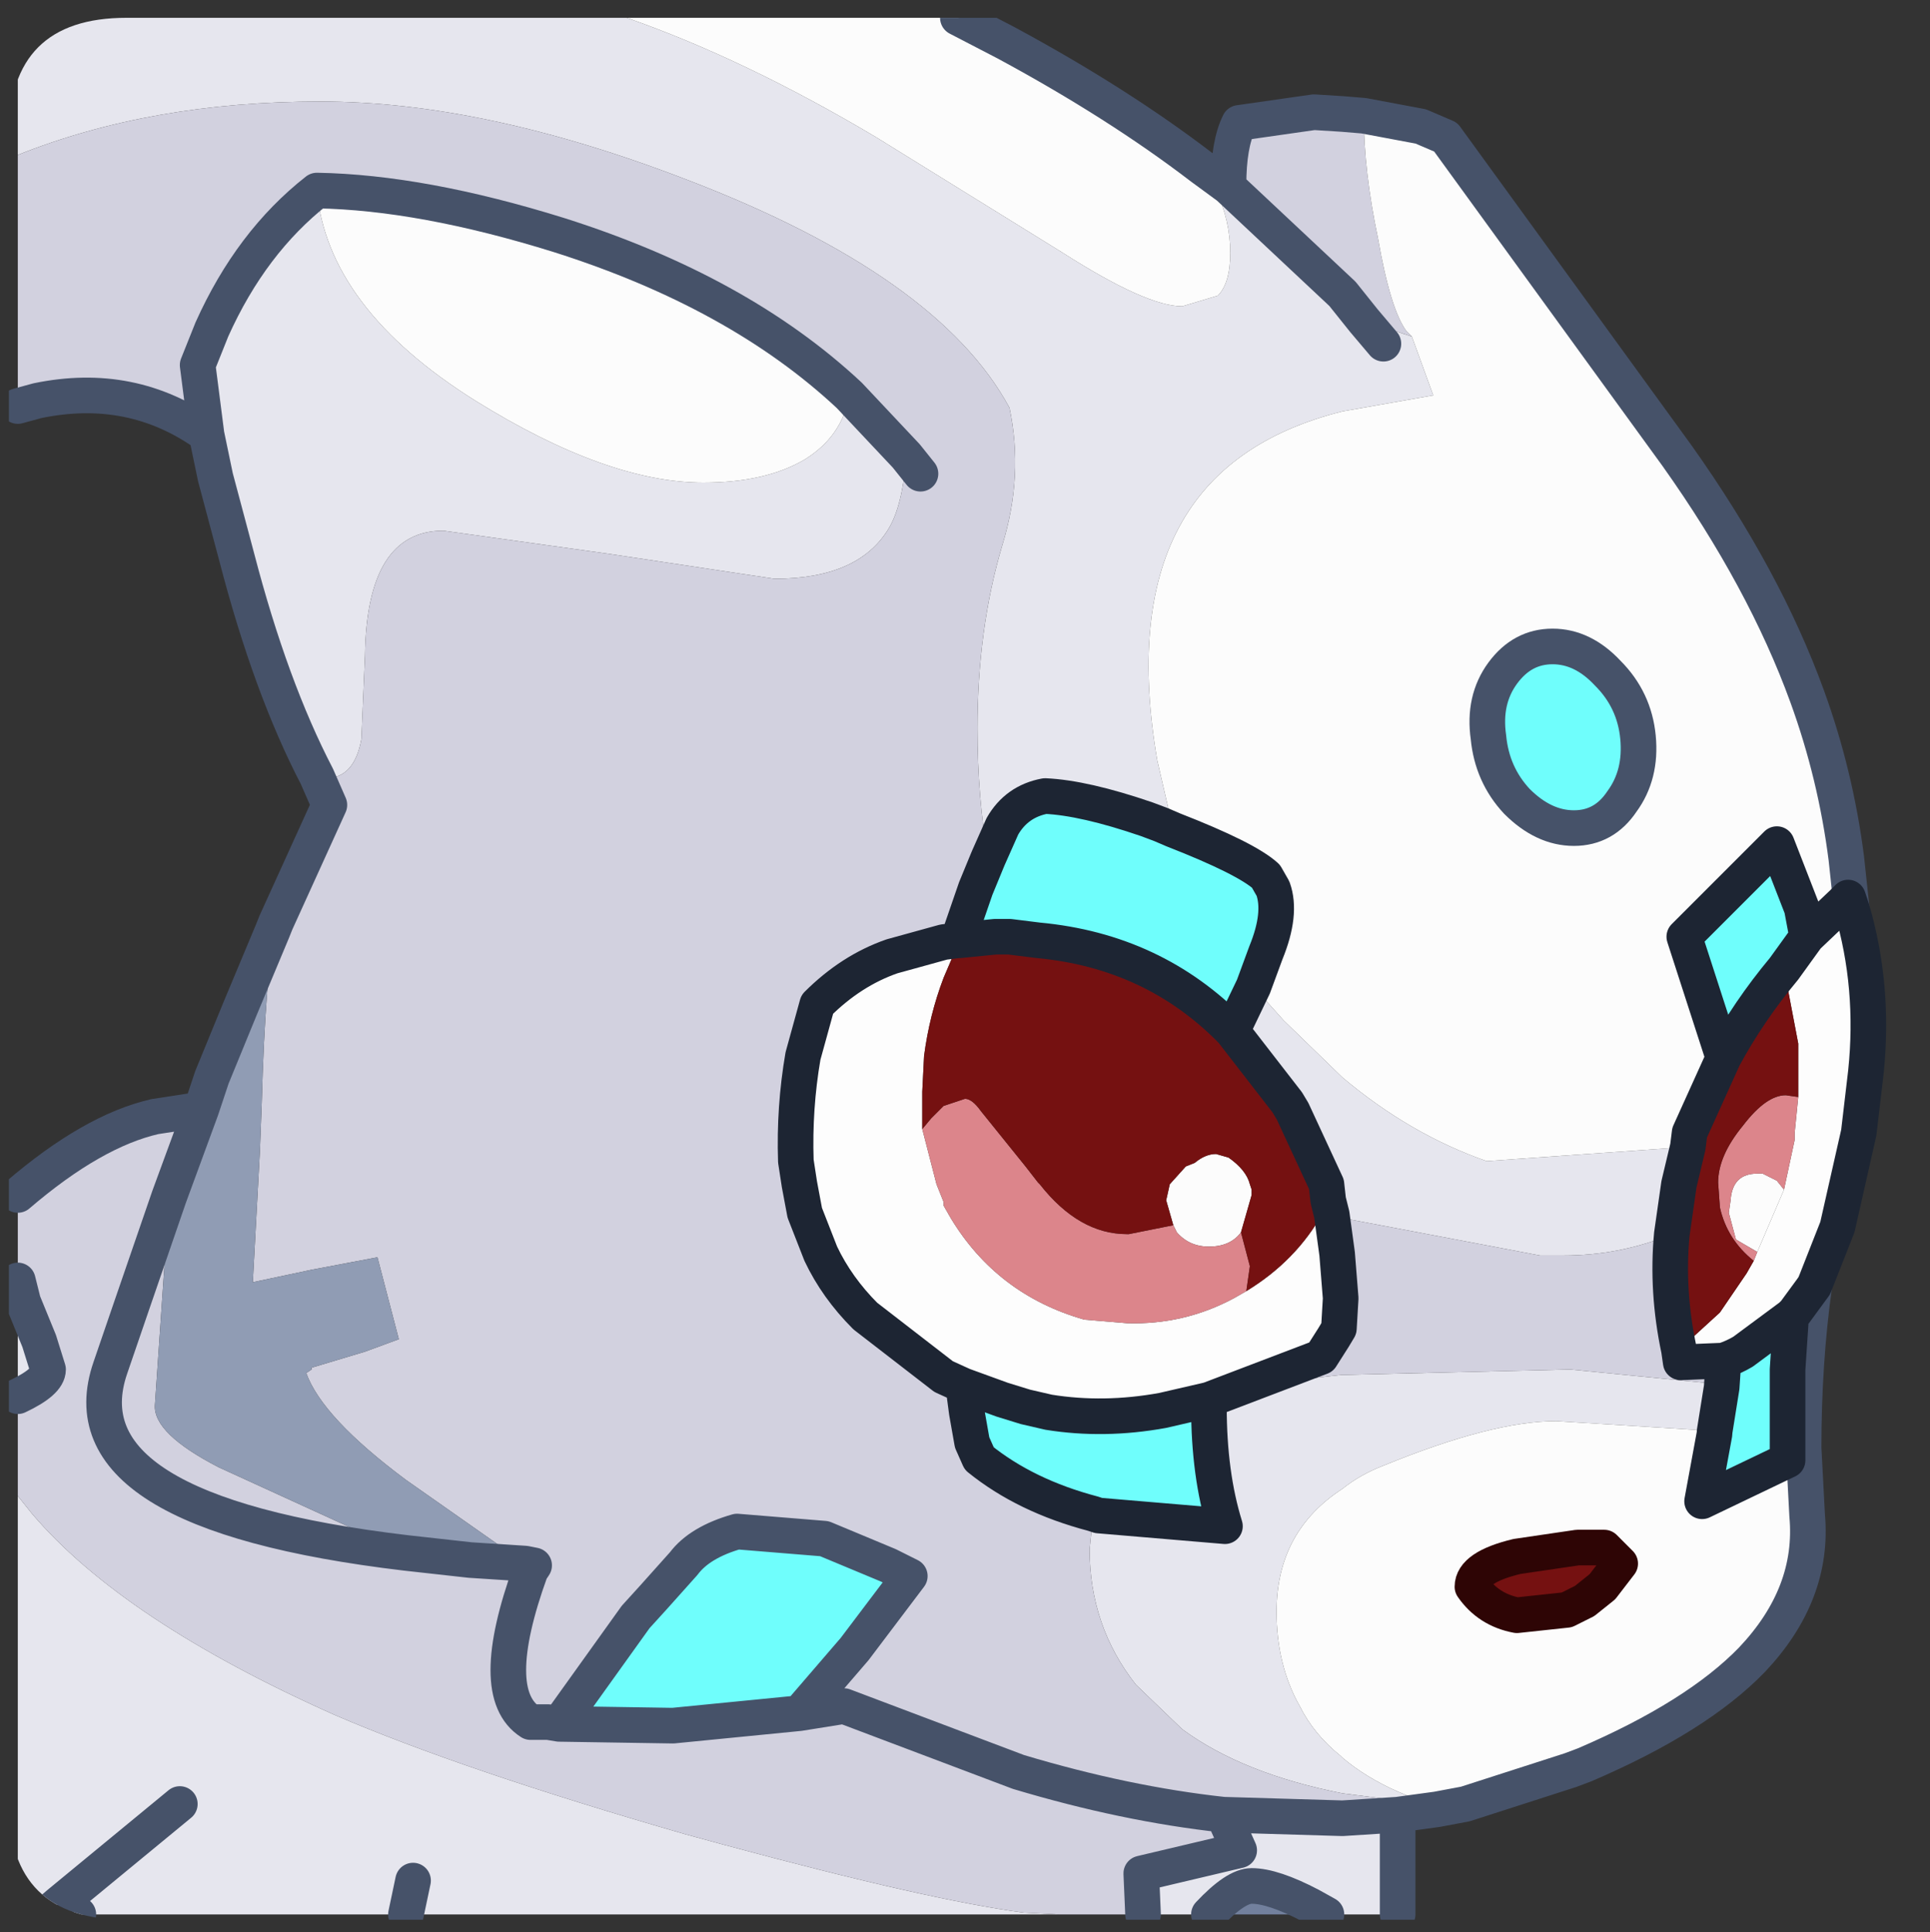 <?xml version="1.0" encoding="UTF-8" standalone="no"?>
<svg xmlns:ffdec="https://www.free-decompiler.com/flash" xmlns:xlink="http://www.w3.org/1999/xlink" ffdec:objectType="frame" height="54.25px" width="54.2px" xmlns="http://www.w3.org/2000/svg">
  <rect width="100%" height="100%" fill="#333333" stroke="none"/>
  <g transform="matrix(1.0, 0.0, 0.0, 1.0, 0.25, 0.5)">
    <clipPath id="clipPath0" transform="matrix(1.0, 0.0, 0.0, 1.0, 0.0, 0.0)">
      <path d="M50.5 0.0 Q53.95 0.0 53.95 3.3 L53.95 50.15 Q53.95 53.4 50.5 53.4 L3.3 53.4 Q0.0 53.4 0.0 50.15 L0.0 3.3 Q0.0 0.0 3.3 0.0 L50.5 0.0" fill="#000000" fill-rule="evenodd" stroke="none"/>
    </clipPath>
    <g clip-path="url(#clipPath0)">
      <use ffdec:characterId="2" height="54.25" transform="matrix(1.0, 0.0, 0.0, 1.0, -0.25, -0.5)" width="52.95" xlink:href="#shape1"/>
    </g>
    <use ffdec:characterId="3" height="53.4" transform="matrix(1.0, 0.0, 0.0, 1.0, 0.0, 0.0)" width="53.95" xlink:href="#shape2"/>
  </g>
  <defs>
    <g id="shape1" transform="matrix(1.0, 0.0, 0.0, 1.0, 0.25, 0.5)">
      <path d="M51.5 24.85 L51.6 23.6 51.75 25.0 51.65 24.7 51.5 24.85 M39.4 8.95 L40.0 10.6 37.45 11.05 Q30.85 12.7 32.25 20.85 L32.7 22.8 32.35 22.65 31.95 22.5 Q30.2 21.9 29.1 21.85 28.3 22.0 27.9 22.7 L27.5 23.6 Q27.2 21.9 27.2 19.95 27.2 17.15 27.9 14.8 28.5 12.85 28.1 10.95 26.1 7.25 19.05 4.55 13.35 2.35 8.75 2.35 4.0 2.35 0.25 3.85 L0.25 0.3 1.0 0.0 17.35 0.0 Q20.65 1.15 24.35 3.35 L29.6 6.6 Q31.95 8.1 32.95 8.1 L33.95 7.8 Q34.3 7.45 34.3 6.6 34.3 5.7 33.9 4.85 L33.5 4.2 34.25 4.75 37.45 7.75 38.05 8.5 38.6 9.15 38.05 8.5 39.4 8.95 M34.95 27.2 L35.8 28.15 37.45 29.75 Q39.35 31.35 41.5 32.1 L47.15 31.7 46.9 32.75 46.7 34.15 Q45.25 34.75 43.65 34.75 L43.0 34.75 41.95 34.55 38.25 33.85 37.45 33.7 37.15 33.6 37.05 33.2 37.0 32.75 36.05 30.7 35.9 30.45 34.35 28.45 34.95 27.2 M33.7 38.9 L33.9 38.9 Q34.6 38.4 37.45 38.1 L37.6 38.1 43.85 37.95 47.9 38.35 48.1 38.45 47.9 39.7 47.9 39.75 47.45 39.65 43.45 39.4 Q41.65 39.4 38.6 40.65 37.95 40.9 37.45 41.3 35.6 42.5 35.6 44.75 35.6 46.25 36.25 47.4 36.65 48.2 37.4 48.8 L37.45 48.85 Q38.1 49.4 39.0 49.8 L39.6 50.05 39.0 50.05 37.45 49.85 Q34.65 49.3 32.95 48.05 L31.65 46.8 Q30.35 45.15 30.35 43.0 L30.45 42.0 30.6 42.05 34.15 42.35 Q33.7 40.9 33.7 39.0 L33.7 38.9 M39.0 50.45 L39.0 53.25 37.0 53.25 36.55 53.0 Q35.5 52.45 34.9 52.45 34.45 52.45 33.7 53.25 L31.85 53.25 31.8 52.1 34.55 51.45 34.1 50.45 37.45 50.55 39.0 50.45 M29.5 53.25 L11.15 53.25 1.95 53.25 1.4 52.95 1.05 53.25 0.25 53.25 0.25 41.5 0.65 42.0 Q3.2 45.0 9.15 47.65 12.75 49.2 19.0 51.0 L20.1 51.3 Q25.85 52.85 28.5 53.2 L29.5 53.25 M0.25 38.7 L0.25 35.45 0.4 36.05 0.85 37.15 1.1 37.95 Q1.1 38.3 0.25 38.7 M8.65 21.3 Q7.35 18.8 6.4 15.15 L5.8 12.9 5.55 11.7 5.3 9.75 5.7 8.75 Q6.8 6.3 8.65 4.85 8.95 8.15 13.1 10.75 16.8 13.05 19.5 13.05 21.25 13.05 22.35 12.4 23.4 11.75 23.6 10.6 L25.2 12.3 Q25.1 13.7 24.7 14.35 23.85 15.75 21.5 15.75 L16.85 15.05 12.2 14.4 Q10.05 14.4 10.0 17.9 L9.9 20.25 Q9.7 21.35 8.9 21.35 L8.65 21.3 M49.95 39.65 L50.4 40.15 49.95 40.05 49.95 39.65 M1.4 52.95 L4.8 50.15 1.4 52.95 M11.15 53.25 L11.35 52.3 11.15 53.25" fill="#e7e7ef" fill-rule="evenodd" stroke="none"/>
      <path d="M37.0 53.25 L33.7 53.25 Q34.45 52.45 34.9 52.45 35.5 52.45 36.55 53.0 L37.0 53.25" fill="#72819e" fill-rule="evenodd" stroke="none"/>
      <path d="M38.05 2.75 Q38.05 4.3 38.45 6.2 38.8 8.2 39.25 8.8 L39.4 8.95 38.05 8.5 37.45 7.75 34.25 4.75 34.25 4.7 Q34.25 3.55 34.55 2.95 L36.65 2.65 37.45 2.7 38.05 2.75 M37.15 33.6 L37.45 33.7 38.25 33.85 41.95 34.55 43.0 34.75 43.65 34.75 Q45.25 34.75 46.7 34.15 46.55 35.75 46.9 37.4 L46.95 37.75 48.15 37.7 48.1 38.45 47.9 38.35 43.85 37.95 37.6 38.1 37.45 38.1 Q34.6 38.4 33.9 38.9 L33.7 38.9 33.7 38.8 36.85 37.6 37.2 37.05 37.35 36.8 37.4 35.95 37.3 34.7 37.15 33.6 M50.05 36.45 L50.15 36.35 50.7 35.6 Q50.4 37.75 50.4 40.15 L49.95 39.65 49.95 37.95 50.05 36.45 M40.9 50.15 L40.1 50.3 39.0 50.45 37.45 50.55 34.1 50.45 Q31.35 50.15 28.35 49.25 L23.45 47.4 22.2 47.6 23.45 47.4 28.35 49.25 Q31.35 50.15 34.1 50.45 L34.55 51.45 31.8 52.1 31.85 53.25 30.35 53.25 29.6 53.25 29.5 53.25 28.5 53.2 Q25.85 52.85 20.1 51.3 L19.0 51.0 Q12.75 49.2 9.15 47.65 3.2 45.0 0.65 42.0 L0.25 41.5 0.25 38.7 Q1.1 38.3 1.1 37.95 L0.85 37.15 0.4 36.05 0.25 35.45 0.25 33.05 Q2.35 31.25 4.1 30.85 L5.4 30.65 4.5 33.1 3.45 36.15 2.85 37.9 Q1.45 41.95 11.15 43.1 1.45 41.95 2.85 37.9 L3.45 36.15 4.5 33.1 4.1 38.95 Q4.05 39.75 5.9 40.7 L11.15 43.1 12.95 43.3 14.5 43.4 11.15 41.05 Q8.8 39.3 8.35 38.05 L8.5 37.95 8.5 37.9 10.0 37.45 10.95 37.1 10.35 34.8 8.5 35.15 6.85 35.5 7.05 31.8 7.1 30.5 Q7.2 26.85 7.5 25.4 L9.0 22.1 8.65 21.3 8.9 21.35 Q9.7 21.35 9.9 20.25 L10.0 17.9 Q10.05 14.4 12.2 14.4 L16.85 15.05 21.5 15.75 Q23.85 15.75 24.7 14.35 25.1 13.7 25.2 12.3 L23.6 10.6 Q20.5 7.7 15.45 6.1 11.6 4.9 8.65 4.85 6.8 6.3 5.7 8.75 L5.3 9.75 5.55 11.7 Q3.45 10.2 0.8 10.75 L0.25 10.9 0.25 3.85 Q4.0 2.35 8.75 2.35 13.35 2.35 19.05 4.55 26.1 7.25 28.1 10.95 28.5 12.85 27.9 14.8 27.2 17.15 27.2 19.95 27.2 21.9 27.5 23.6 L27.15 24.45 26.65 25.9 26.25 25.95 24.8 26.35 Q23.65 26.75 22.7 27.7 L22.3 29.15 Q22.05 30.6 22.1 32.1 L22.2 32.75 22.35 33.55 22.8 34.7 Q23.25 35.65 24.05 36.45 L26.25 38.15 26.8 38.4 26.9 39.15 27.05 40.0 27.25 40.45 Q28.55 41.5 30.45 42.0 L30.35 43.0 Q30.35 45.15 31.65 46.8 L32.95 48.05 Q34.65 49.3 37.45 49.85 L39.0 50.05 39.6 50.05 40.9 50.15 M25.6 12.8 L25.2 12.3 25.6 12.8 M15.45 47.9 L15.15 47.85 14.65 47.85 Q13.4 47.05 14.65 43.6 L14.75 43.45 14.5 43.4 14.75 43.45 14.65 43.6 Q13.4 47.05 14.65 47.85 L15.15 47.85 15.45 47.9 18.65 47.95 22.2 47.6 23.75 45.8 25.3 43.75 24.7 43.45 22.9 42.7 20.45 42.5 Q19.4 42.8 18.95 43.4 L18.1 44.35 17.6 44.9 15.45 47.9" fill="#d3d2e0" fill-rule="evenodd" stroke="none"/>
      <path d="M43.35 17.65 Q42.5 17.65 41.95 18.4 41.4 19.15 41.55 20.2 41.65 21.25 42.35 22.0 43.1 22.75 43.95 22.75 44.8 22.75 45.3 22.0 45.85 21.25 45.75 20.2 45.65 19.15 44.9 18.4 44.2 17.65 43.35 17.65 M50.5 25.8 L50.35 25.0 49.65 23.2 48.5 24.35 47.05 25.8 48.15 29.2 47.2 31.3 47.15 31.7 41.5 32.1 Q39.35 31.35 37.45 29.75 L35.8 28.15 34.95 27.2 35.3 26.25 Q35.75 25.15 35.5 24.45 L35.3 24.1 Q34.75 23.6 32.7 22.8 L32.25 20.85 Q30.85 12.7 37.45 11.05 L40.0 10.6 39.4 8.95 39.25 8.8 Q38.8 8.2 38.45 6.2 38.05 4.3 38.05 2.75 L39.65 3.05 40.35 3.35 46.85 12.3 Q49.3 15.75 50.5 19.05 51.3 21.25 51.6 23.6 L51.5 24.85 50.5 25.8 M49.1 34.65 L48.5 34.3 48.3 33.55 48.35 33.2 Q48.4 32.45 49.1 32.45 L49.25 32.45 49.65 32.65 49.85 32.9 49.1 34.65 M50.4 40.15 L50.5 42.05 Q50.7 44.25 48.95 46.1 47.4 47.7 44.25 49.05 L43.85 49.2 40.9 50.15 39.6 50.05 39.0 49.8 Q38.1 49.4 37.45 48.85 L37.4 48.8 Q36.65 48.2 36.25 47.4 35.6 46.25 35.6 44.75 35.6 42.5 37.45 41.3 37.95 40.9 38.6 40.65 41.65 39.4 43.45 39.4 L47.45 39.65 47.9 39.75 47.55 41.65 49.95 40.5 49.95 40.05 50.4 40.15 M0.25 0.3 L0.25 0.0 1.0 0.0 0.25 0.3 M17.35 0.0 L26.65 0.0 28.0 0.7 Q31.15 2.4 33.5 4.2 L33.9 4.85 Q34.3 5.7 34.3 6.6 34.3 7.45 33.95 7.8 L32.95 8.1 Q31.95 8.1 29.6 6.6 L24.35 3.35 Q20.65 1.15 17.35 0.0 M42.35 43.2 Q41.1 43.5 41.1 44.05 41.55 44.7 42.35 44.85 L43.75 44.7 44.25 44.45 44.75 44.05 45.25 43.4 44.8 42.95 44.05 42.95 42.35 43.2 M23.6 10.6 Q23.4 11.75 22.35 12.4 21.25 13.05 19.5 13.05 16.8 13.05 13.1 10.75 8.95 8.15 8.65 4.85 11.6 4.9 15.45 6.1 20.5 7.7 23.6 10.6 M32.7 33.9 L32.5 33.2 32.6 32.75 33.05 32.25 33.3 32.15 Q33.6 31.9 33.9 31.9 L34.25 32.0 Q34.75 32.35 34.85 32.75 L34.9 32.9 34.9 33.05 34.6 34.1 Q34.3 34.5 33.7 34.5 33.15 34.5 32.8 34.1 L32.7 33.9" fill="#fdfdfd" fill-rule="evenodd" stroke="none"/>
      <path d="M43.35 17.65 Q44.2 17.65 44.9 18.4 45.65 19.15 45.75 20.2 45.85 21.25 45.3 22.0 44.8 22.75 43.95 22.75 43.1 22.75 42.35 22.0 41.65 21.25 41.55 20.2 41.4 19.15 41.95 18.4 42.5 17.65 43.35 17.65 M48.15 29.2 L47.05 25.8 48.5 24.35 49.65 23.2 50.35 25.0 50.5 25.8 49.85 26.7 Q48.85 27.9 48.15 29.2 M32.7 22.8 Q34.75 23.6 35.3 24.1 L35.5 24.45 Q35.75 25.15 35.3 26.25 L34.95 27.2 34.35 28.45 Q32.15 26.2 28.9 25.9 L28.1 25.8 27.7 25.8 26.7 25.9 26.65 25.9 27.15 24.45 27.5 23.6 27.9 22.7 Q28.3 22.0 29.1 21.85 30.2 21.9 31.95 22.5 L32.35 22.65 32.7 22.8 M33.7 38.8 L33.7 38.9 33.7 39.0 Q33.7 40.9 34.15 42.35 L30.6 42.05 30.45 42.0 Q28.55 41.5 27.25 40.45 L27.05 40.0 26.9 39.15 26.8 38.4 27.9 38.8 28.55 39.0 29.2 39.15 Q30.75 39.4 32.4 39.1 L33.7 38.8 M48.1 38.45 L48.15 37.7 Q48.45 37.6 48.7 37.45 L50.05 36.45 49.95 37.95 49.95 39.65 49.95 40.05 49.95 40.5 47.55 41.65 47.9 39.75 47.9 39.7 48.1 38.45 M15.45 47.9 L17.6 44.9 18.1 44.35 18.95 43.4 Q19.4 42.8 20.45 42.5 L22.9 42.7 24.7 43.45 25.3 43.75 23.75 45.8 22.2 47.6 18.65 47.95 15.45 47.9" fill="#6ffffd" fill-rule="evenodd" stroke="none"/>
      <path d="M50.5 25.8 L51.5 24.85 51.65 24.7 51.75 25.0 Q52.4 27.2 52.15 29.6 L51.95 31.3 51.35 33.95 50.7 35.6 50.15 36.35 50.05 36.45 48.7 37.45 Q48.45 37.6 48.15 37.7 L46.95 37.75 46.9 37.4 48.05 36.35 48.8 35.25 49.0 34.9 49.1 34.65 49.85 32.9 50.15 31.5 50.15 31.3 50.25 30.3 50.25 29.35 50.25 28.8 49.85 26.7 50.5 25.8 M37.15 33.6 L37.3 34.7 37.4 35.95 37.35 36.8 37.2 37.05 36.85 37.6 33.7 38.8 32.4 39.1 Q30.75 39.4 29.2 39.15 L28.55 39.0 27.9 38.8 26.8 38.4 26.25 38.15 24.05 36.45 Q23.25 35.65 22.8 34.7 L22.35 33.55 22.2 32.75 22.1 32.1 Q22.05 30.6 22.3 29.15 L22.7 27.7 Q23.65 26.75 24.8 26.35 L26.25 25.95 26.65 25.9 26.7 25.9 26.25 26.95 Q25.85 28.0 25.7 29.15 L25.65 30.15 25.65 31.2 26.05 32.75 26.25 33.25 26.25 33.35 26.45 33.7 Q27.75 35.85 30.2 36.55 L31.4 36.65 Q33.0 36.7 34.4 35.95 L34.75 35.75 Q36.15 34.9 36.9 33.55 L37.05 33.2 37.15 33.6" fill="#fefefe" fill-rule="evenodd" stroke="none"/>
      <path d="M49.0 34.9 Q48.25 34.3 48.05 33.4 L48.0 32.7 Q48.0 31.95 48.7 31.1 49.35 30.25 49.9 30.25 L50.25 30.3 50.15 31.3 50.15 31.5 49.85 32.9 49.65 32.65 49.25 32.45 49.1 32.45 Q48.4 32.45 48.35 33.2 L48.3 33.55 48.5 34.3 49.1 34.65 49.0 34.9 M34.6 34.1 L34.85 35.05 34.75 35.75 34.4 35.95 Q33.0 36.7 31.4 36.65 L30.2 36.55 Q27.75 35.85 26.45 33.7 L26.25 33.35 26.25 33.25 26.05 32.75 25.65 31.2 25.9 30.9 26.25 30.55 26.85 30.35 Q27.05 30.35 27.3 30.7 L28.55 32.25 28.9 32.7 28.95 32.75 Q30.05 34.15 31.4 34.15 L31.45 34.15 32.7 33.9 32.8 34.1 Q33.15 34.5 33.7 34.5 34.3 34.5 34.6 34.1" fill="#dd868c" fill-rule="evenodd" stroke="none"/>
      <path d="M47.15 31.7 L47.2 31.3 48.15 29.2 Q48.85 27.9 49.85 26.7 L50.25 28.8 50.25 29.35 50.25 30.3 49.9 30.25 Q49.35 30.25 48.7 31.1 48.0 31.95 48.0 32.7 L48.05 33.4 Q48.25 34.3 49.0 34.9 L48.8 35.25 48.05 36.35 46.9 37.4 Q46.55 35.75 46.7 34.15 L46.9 32.75 47.15 31.7 M42.35 43.2 L44.05 42.95 44.8 42.95 45.25 43.4 44.75 44.05 44.25 44.45 43.75 44.7 42.35 44.85 Q41.55 44.7 41.1 44.05 41.1 43.5 42.35 43.2 M26.7 25.9 L27.7 25.8 28.1 25.8 28.9 25.9 Q32.15 26.2 34.35 28.45 L35.9 30.45 36.05 30.7 37.0 32.75 37.05 33.2 36.9 33.55 Q36.15 34.9 34.75 35.75 L34.85 35.05 34.6 34.1 34.9 33.05 34.9 32.9 34.85 32.75 Q34.75 32.35 34.25 32.0 L33.9 31.9 Q33.6 31.9 33.3 32.15 L33.05 32.25 32.6 32.75 32.5 33.2 32.7 33.9 31.45 34.15 31.4 34.15 Q30.05 34.15 28.95 32.75 L28.9 32.7 28.55 32.25 27.3 30.7 Q27.05 30.35 26.85 30.35 L26.25 30.55 25.9 30.9 25.65 31.2 25.65 30.15 25.7 29.15 Q25.85 28.0 26.25 26.95 L26.7 25.9" fill="#751111" fill-rule="evenodd" stroke="none"/>
      <path d="M5.4 30.65 L5.7 29.75 6.5 27.8 7.4 25.65 7.5 25.4 Q7.2 26.85 7.1 30.5 L7.05 31.8 6.85 35.5 8.5 35.15 10.35 34.8 10.95 37.1 10.0 37.45 8.5 37.9 8.5 37.95 8.35 38.05 Q8.8 39.3 11.15 41.05 L14.5 43.4 12.95 43.3 11.15 43.1 5.9 40.7 Q4.05 39.75 4.1 38.95 L4.5 33.1 5.4 30.65" fill="#919db5" fill-rule="evenodd" stroke="none"/>
      <path d="M43.35 17.65 Q42.5 17.65 41.95 18.4 41.4 19.15 41.55 20.2 41.65 21.25 42.35 22.0 43.1 22.75 43.95 22.75 44.8 22.75 45.3 22.0 45.85 21.25 45.75 20.2 45.65 19.15 44.9 18.4 44.2 17.65 43.35 17.65 M51.6 23.6 Q51.3 21.25 50.5 19.05 49.3 15.75 46.85 12.3 L40.35 3.35 39.65 3.05 38.05 2.75 37.45 2.7 36.65 2.65 34.55 2.95 Q34.25 3.55 34.25 4.7 L34.25 4.75 37.45 7.75 38.05 8.5 38.6 9.15 M50.7 35.6 Q50.4 37.75 50.4 40.15 L50.5 42.05 Q50.7 44.25 48.95 46.1 47.4 47.7 44.25 49.05 L43.85 49.2 40.9 50.15 40.1 50.3 39.0 50.45 39.0 53.25 M1.95 53.25 L1.4 52.95 1.05 53.25 M0.25 33.05 Q2.35 31.25 4.1 30.85 L5.4 30.65 5.7 29.75 6.5 27.8 7.4 25.65 7.5 25.4 9.0 22.1 8.65 21.3 Q7.35 18.8 6.4 15.15 L5.8 12.9 5.55 11.7 Q3.45 10.2 0.8 10.75 L0.25 10.9 M26.65 0.0 L28.0 0.7 Q31.15 2.4 33.5 4.2 L34.25 4.75 M51.75 25.0 L51.6 23.6 M25.2 12.3 L23.6 10.6 Q20.5 7.7 15.45 6.1 11.6 4.9 8.65 4.85 6.8 6.3 5.7 8.75 L5.3 9.75 5.55 11.7 M25.2 12.3 L25.6 12.8 M4.5 33.1 L3.45 36.15 2.85 37.9 Q1.45 41.95 11.15 43.1 L12.95 43.3 14.5 43.4 14.75 43.45 14.65 43.6 Q13.4 47.05 14.65 47.85 L15.15 47.85 15.45 47.9 17.6 44.9 18.1 44.35 18.95 43.4 Q19.4 42.8 20.45 42.5 L22.9 42.7 24.7 43.45 25.3 43.75 23.75 45.8 22.2 47.6 23.45 47.4 28.35 49.25 Q31.35 50.15 34.1 50.45 L37.45 50.55 39.0 50.45 M4.5 33.1 L5.4 30.65 M0.25 35.45 L0.4 36.05 0.85 37.15 1.1 37.95 Q1.1 38.3 0.25 38.7 M15.45 47.9 L18.65 47.95 22.2 47.6 M37.0 53.25 L36.55 53.0 Q35.5 52.45 34.9 52.45 34.45 52.45 33.7 53.25 M31.85 53.25 L31.8 52.1 34.55 51.45 34.1 50.45 M11.35 52.3 L11.15 53.25 M4.8 50.15 L1.4 52.95" fill="none" stroke="#465269" stroke-linecap="round" stroke-linejoin="round" stroke-width="1.0"/>
      <path d="M48.15 29.2 L47.05 25.8 48.5 24.35 49.65 23.2 50.35 25.0 50.5 25.8 51.5 24.85 51.65 24.7 51.75 25.0 Q52.4 27.2 52.15 29.6 L51.95 31.3 51.35 33.95 50.7 35.6 50.15 36.35 50.05 36.45 49.95 37.95 49.95 39.65 49.95 40.05 49.95 40.5 47.55 41.65 47.9 39.75 47.9 39.7 48.1 38.45 48.15 37.7 46.95 37.75 46.9 37.4 Q46.55 35.75 46.7 34.15 L46.9 32.75 47.15 31.7 47.2 31.3 48.15 29.2 Q48.85 27.9 49.85 26.7 L50.5 25.8 M32.7 22.8 Q34.75 23.6 35.3 24.1 L35.5 24.45 Q35.75 25.15 35.3 26.25 L34.95 27.2 34.35 28.45 35.9 30.45 36.05 30.7 37.0 32.75 37.05 33.2 37.15 33.6 37.3 34.7 37.4 35.95 37.35 36.8 37.2 37.05 36.85 37.6 33.7 38.8 33.7 38.9 33.7 39.0 Q33.7 40.9 34.15 42.35 L30.6 42.05 30.45 42.0 Q28.55 41.5 27.25 40.45 L27.05 40.0 26.9 39.15 26.8 38.4 26.25 38.15 24.05 36.45 Q23.25 35.65 22.8 34.7 L22.35 33.55 22.2 32.75 22.1 32.1 Q22.05 30.6 22.3 29.15 L22.7 27.7 Q23.65 26.75 24.8 26.35 L26.25 25.95 26.65 25.9 26.7 25.9 27.7 25.8 28.1 25.8 28.9 25.9 Q32.15 26.2 34.35 28.45 M48.15 37.7 Q48.45 37.6 48.7 37.45 L50.05 36.45 M27.5 23.6 L27.9 22.7 Q28.3 22.0 29.1 21.85 30.2 21.9 31.95 22.5 L32.35 22.65 32.7 22.8 M27.5 23.6 L27.15 24.45 26.65 25.9 M33.7 38.8 L32.4 39.1 Q30.75 39.4 29.2 39.15 L28.55 39.0 27.9 38.8 26.8 38.4" fill="none" stroke="#1d2533" stroke-linecap="round" stroke-linejoin="round" stroke-width="1.0"/>
      <path d="M42.35 43.2 Q41.1 43.5 41.1 44.05 41.55 44.7 42.35 44.85 L43.75 44.7 44.25 44.45 44.75 44.05 45.25 43.4 44.8 42.95 44.05 42.95 42.35 43.2 Z" fill="none" stroke="#2e0505" stroke-linecap="round" stroke-linejoin="round" stroke-width="1.0"/>
    </g>
    <g id="shape2" transform="matrix(1.0, 0.0, 0.0, 1.0, 0.0, 0.0)">
      <path d="M50.5 0.0 Q53.95 0.0 53.95 3.3 L53.95 50.15 Q53.95 53.4 50.5 53.4 L3.3 53.4 Q0.0 53.4 0.0 50.15 L0.0 3.3 Q0.0 0.0 3.3 0.0 L50.5 0.0" fill="#000000" fill-opacity="0.004" fill-rule="evenodd" stroke="none"/>
    </g>
  </defs>
</svg>
